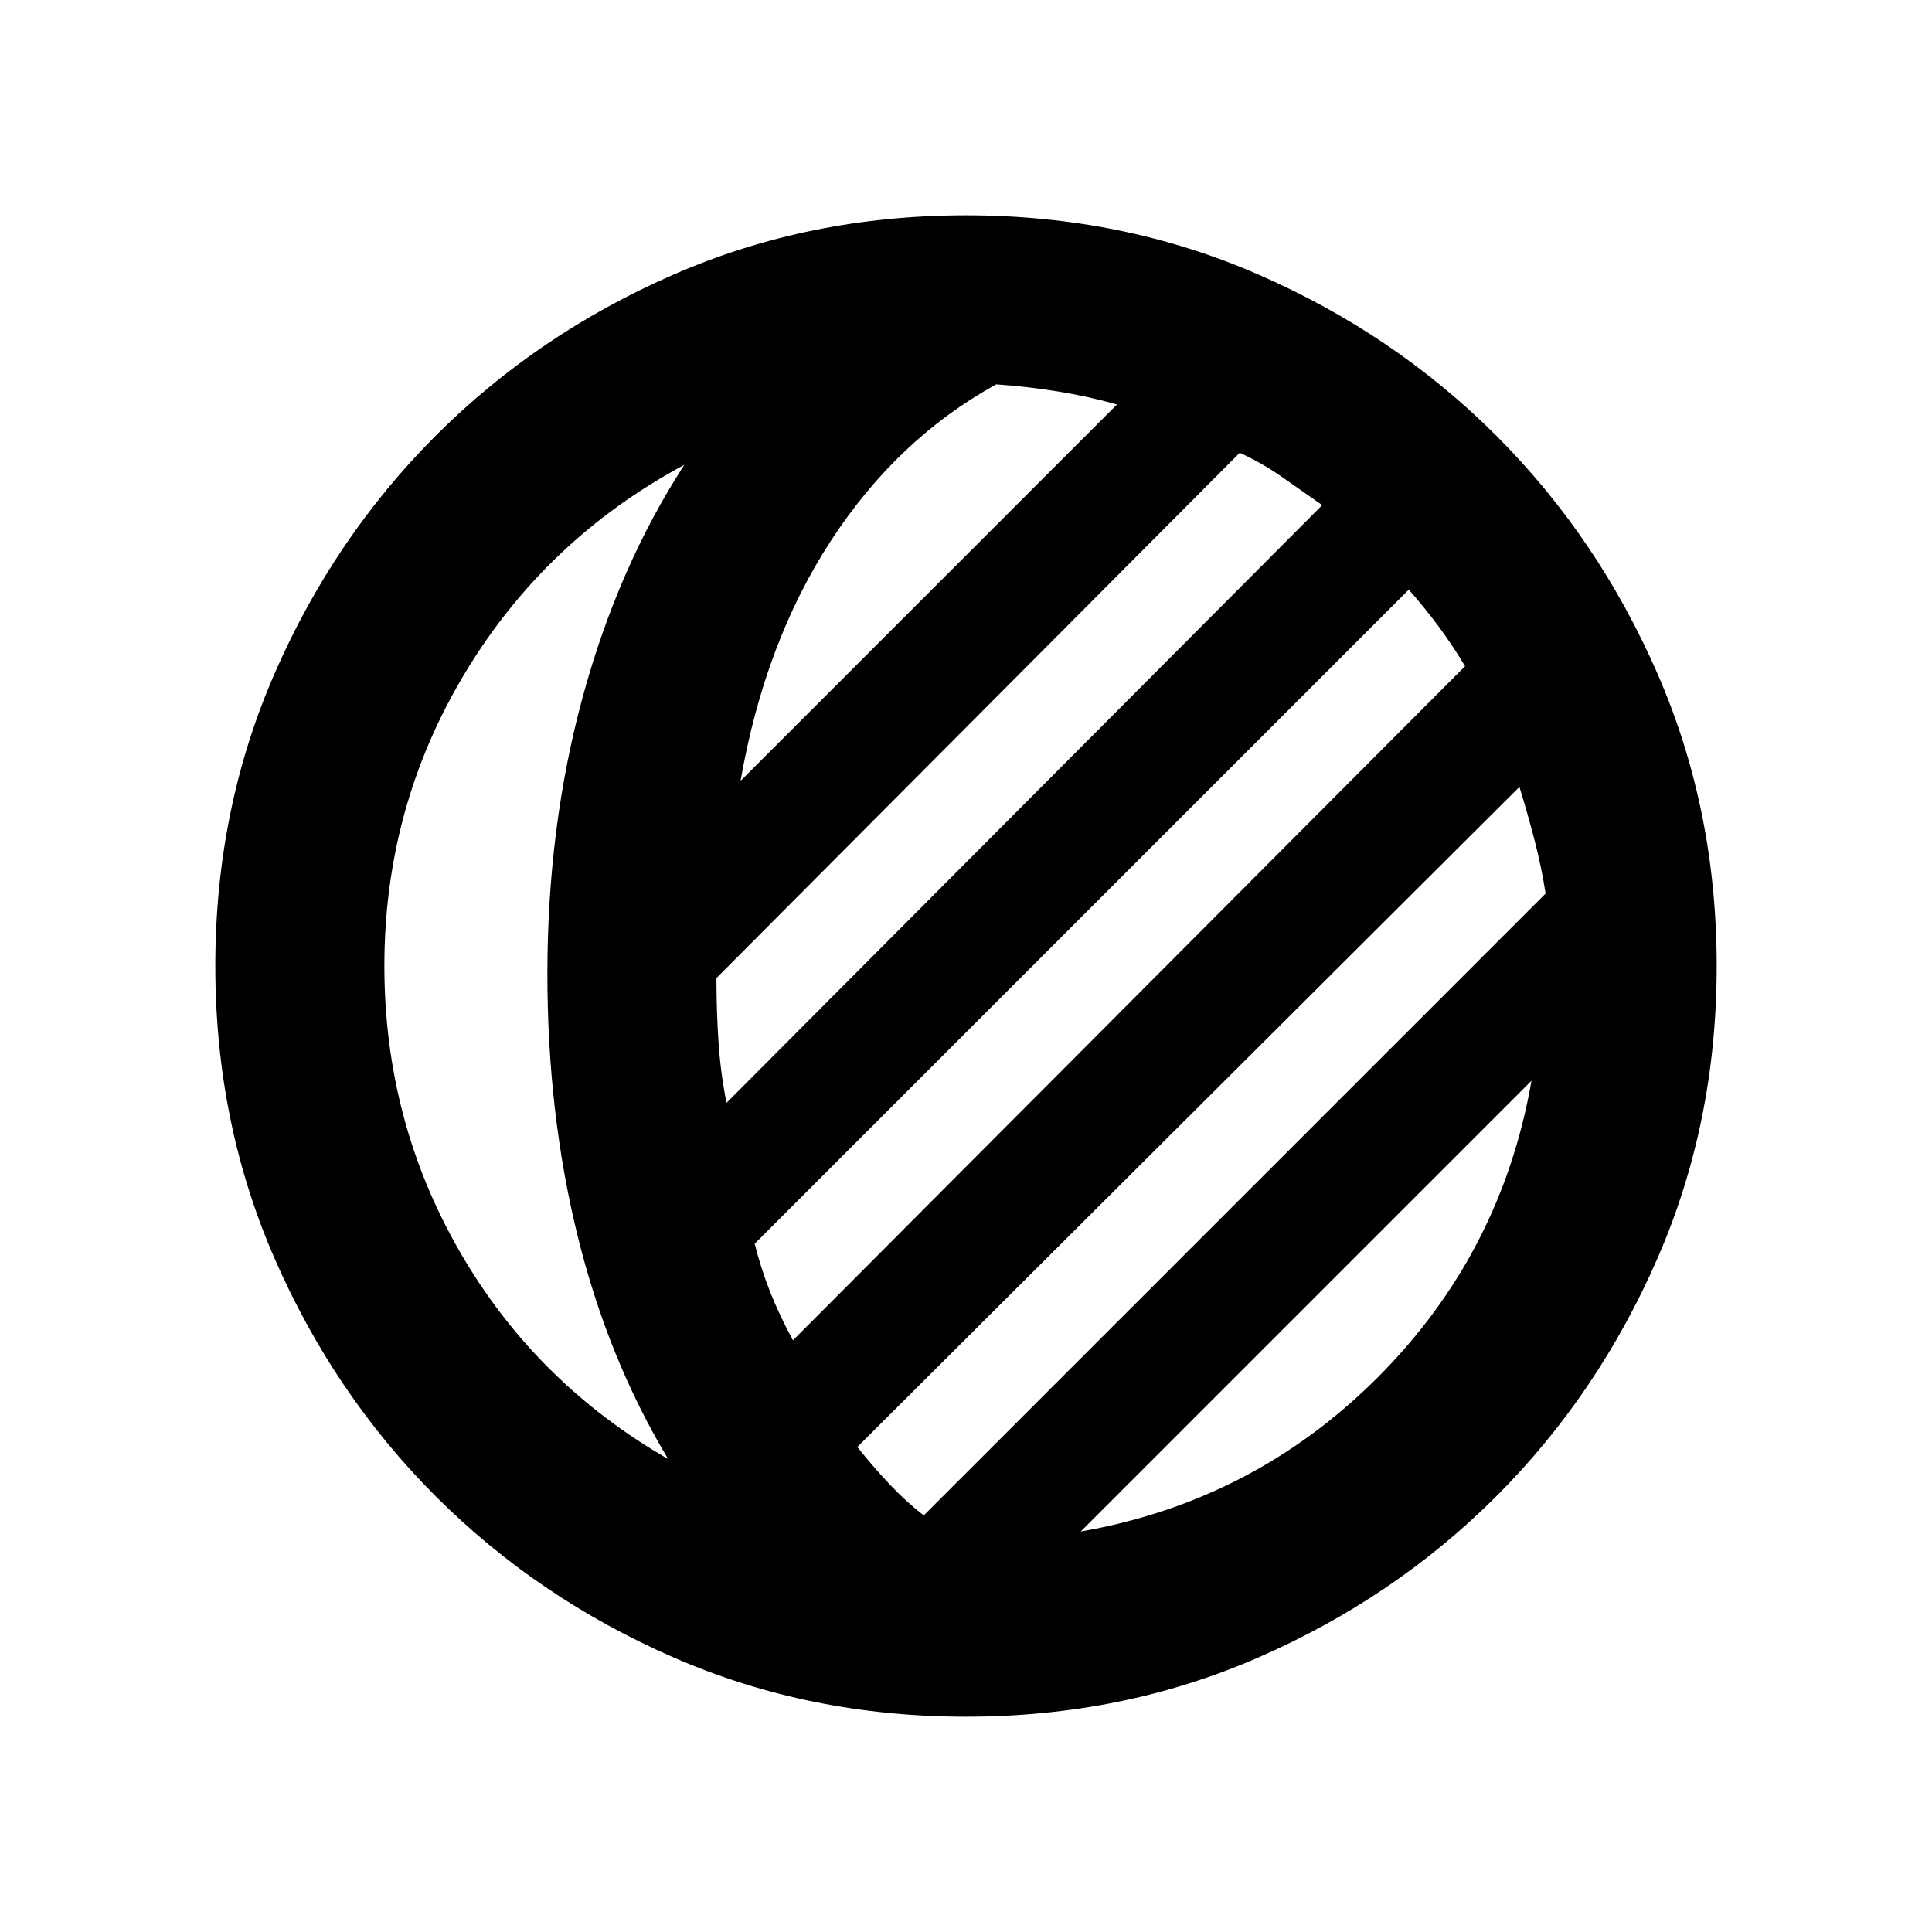 <svg xmlns="http://www.w3.org/2000/svg" height="40" width="40"><path d="M20 35.542q-3.25 0-6.062-1.23-2.813-1.229-4.917-3.333-2.104-2.104-3.333-4.917Q4.458 23.25 4.458 20q0-3.25 1.23-6.062 1.229-2.813 3.333-4.917 2.104-2.104 4.917-3.333Q16.75 4.458 20 4.458q3.25 0 6.062 1.23 2.813 1.229 4.917 3.333 2.104 2.104 3.333 4.917 1.23 2.812 1.23 6.062 0 3.25-1.23 6.062-1.229 2.813-3.333 4.917-2.104 2.104-4.917 3.333-2.812 1.23-6.062 1.23Zm-6.167-5.334q-1.25-2.083-1.875-4.625-.625-2.541-.625-5.416 0-3.042.729-5.729.73-2.688 2.105-4.813-2.875 1.542-4.542 4.313Q7.958 16.708 7.958 20q0 3.208 1.563 5.917 1.562 2.708 4.312 4.291Zm8.542 1.5q3.583-.625 6.146-3.187 2.562-2.563 3.187-6.146Zm-3.25-.333L32 18.5q-.083-.542-.229-1.104-.146-.563-.313-1.104L17.75 29.958q.333.417.667.771.333.354.708.646Zm-2.708-3.625 13.916-13.958q-.25-.417-.541-.813-.292-.396-.625-.771L15.625 25.75q.125.5.313.979.187.479.479 1.021Zm-1.375-4.917 12.333-12.375-.833-.583q-.417-.292-.875-.5L14.833 20.25q0 .667.042 1.312.042.646.167 1.271Zm.291-6.666 7.792-7.792q-.583-.167-1.229-.271-.646-.104-1.271-.146-2.042 1.125-3.417 3.23-1.375 2.104-1.875 4.979Z"/></svg>
